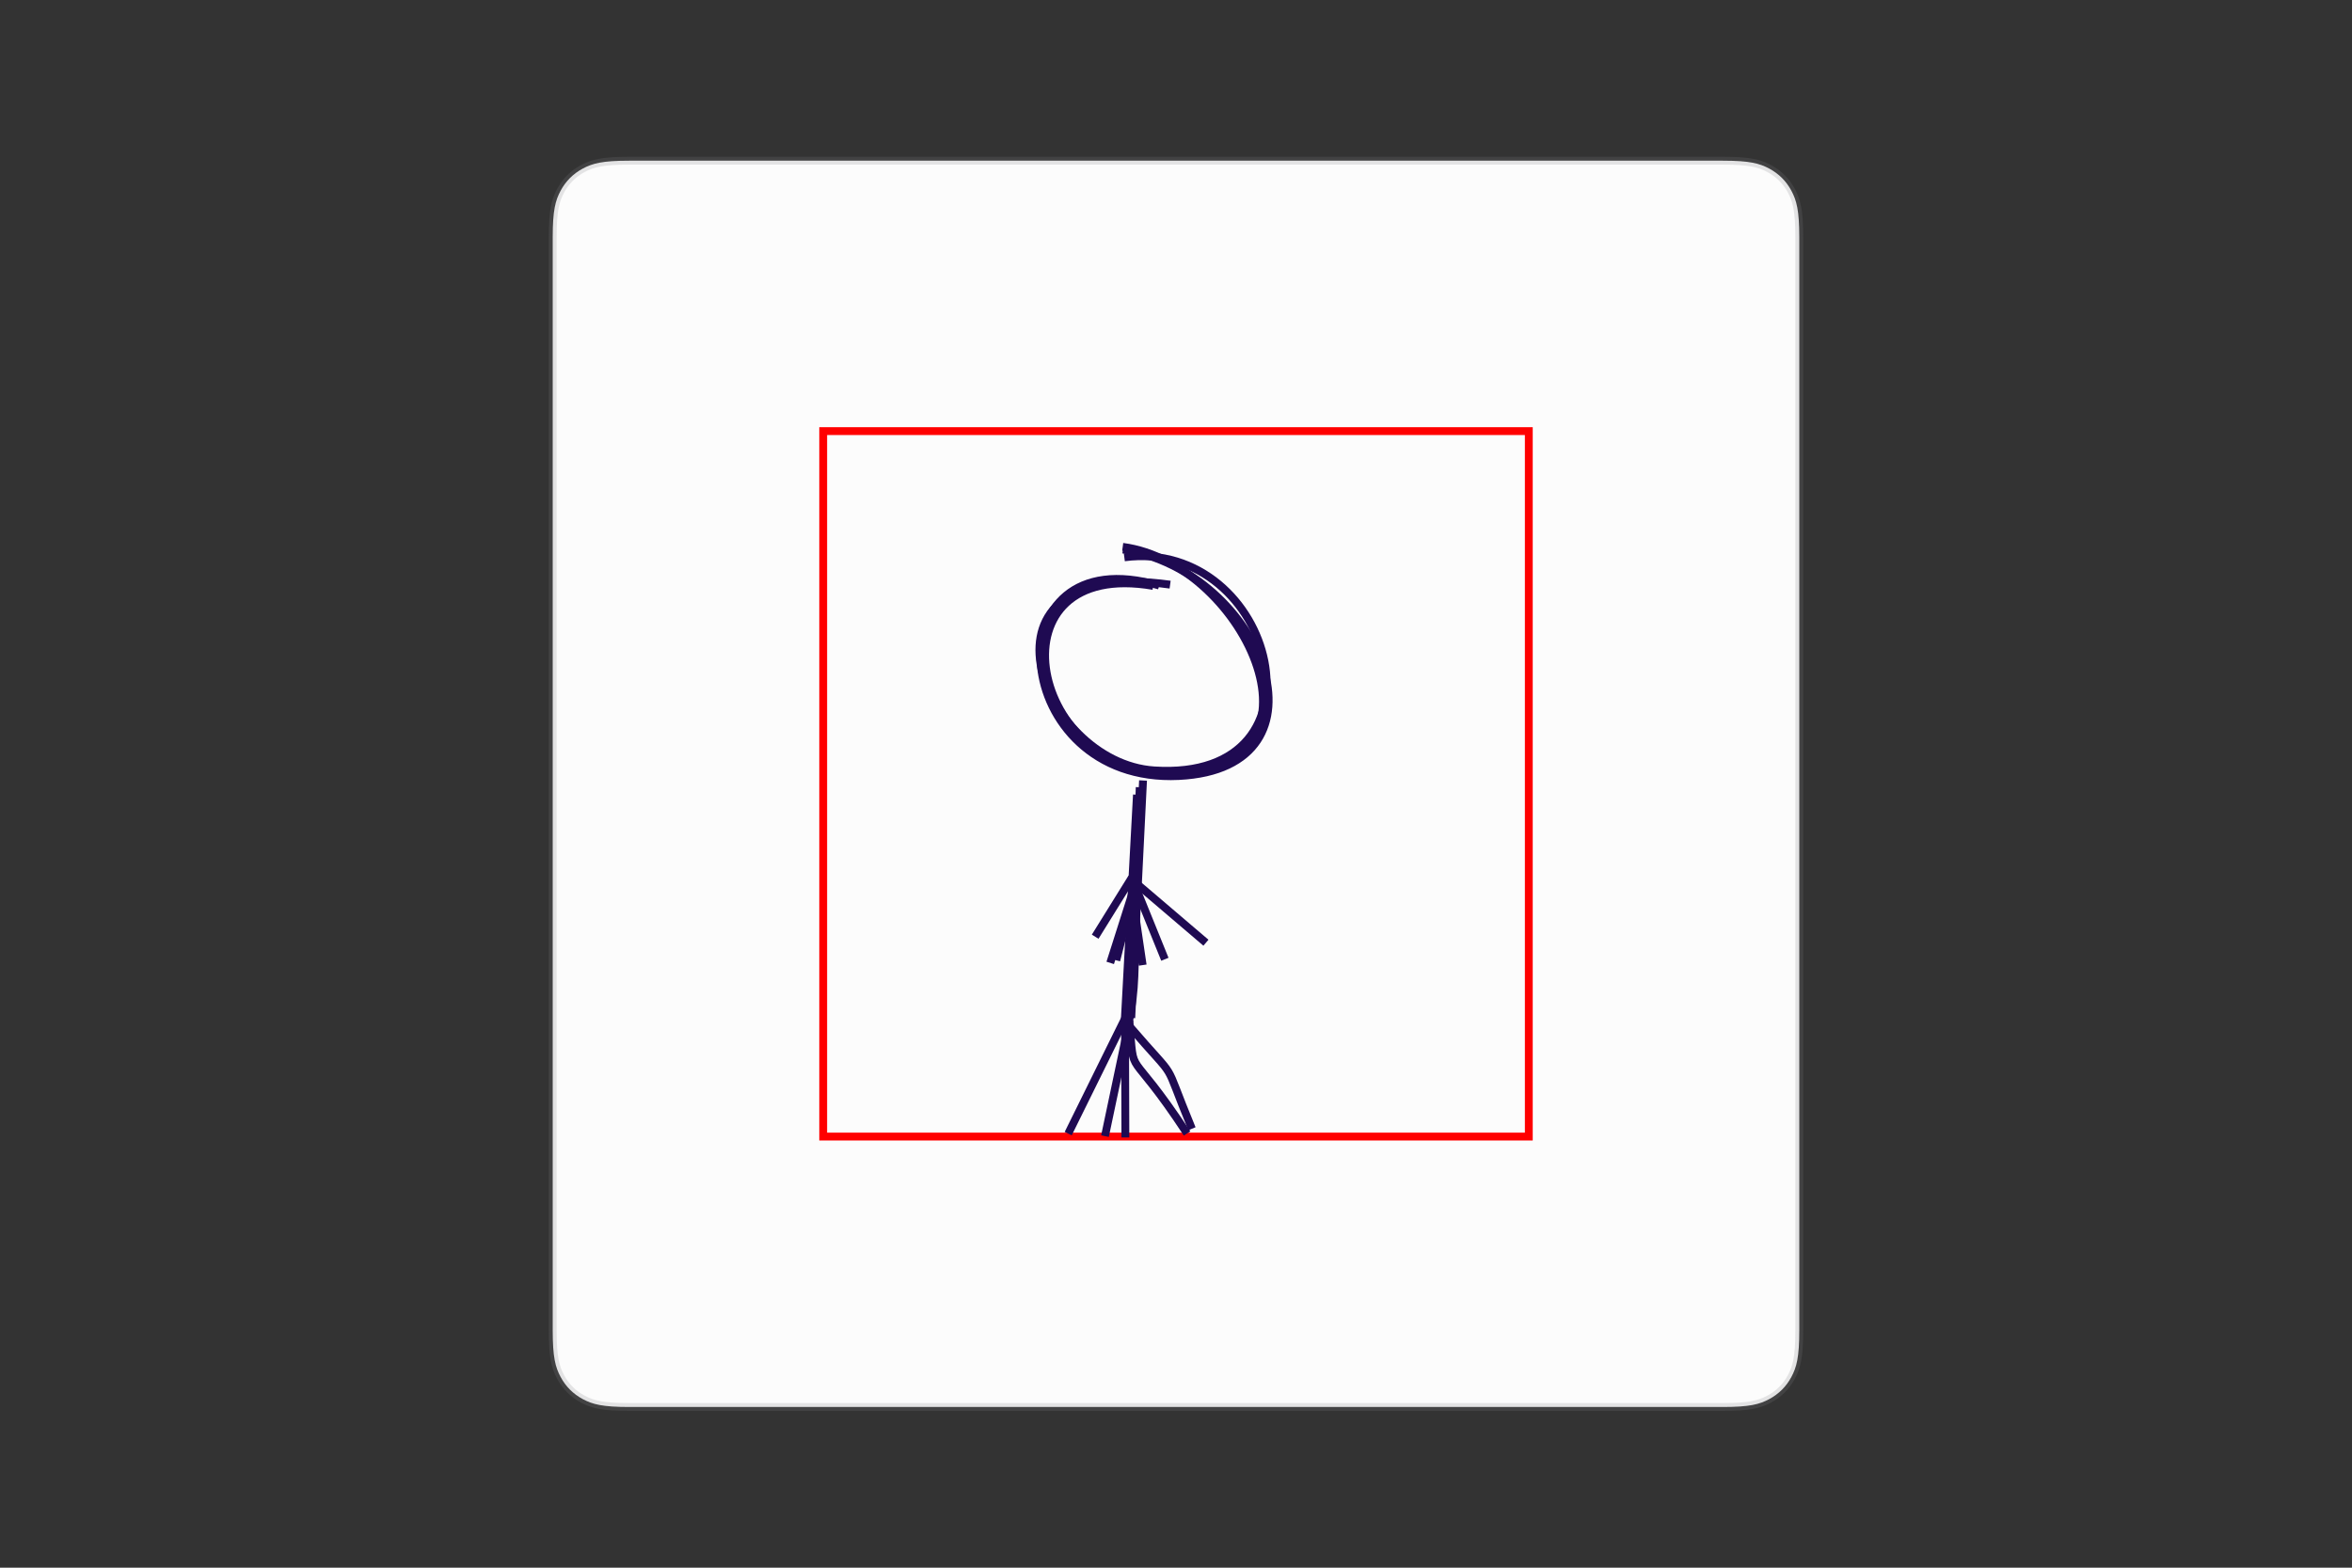 <?xml version="1.0" encoding="UTF-8"?>
<svg width="300px" height="200px" viewBox="0 0 300 200" version="1.1" xmlns="http://www.w3.org/2000/svg" xmlns:xlink="http://www.w3.org/1999/xlink">
    <rect x="0" y="0" width="300" height="200" fill="#333333" stroke="none"/>
    <title>Artboard</title>
    <g id="Page-1" stroke="none" stroke-width="1" fill="none" fill-rule="evenodd">
        <g id="Artboard">
            <path d="M219.744,20.5 C223.169,20.5 224.418,20.839 225.672,21.509 C226.887,22.159 227.841,23.113 228.491,24.328 C229.161,25.582 229.5,26.831 229.5,30.256 L229.5,30.256 L229.5,169.744 C229.5,173.169 229.161,174.418 228.491,175.672 C227.841,176.887 226.887,177.841 225.672,178.491 C224.418,179.161 223.169,179.5 219.744,179.5 L219.744,179.5 L80.256,179.5 C76.831,179.5 75.582,179.161 74.328,178.491 C73.113,177.841 72.159,176.887 71.509,175.672 C70.839,174.418 70.5,173.169 70.5,169.744 L70.5,169.744 L70.5,30.256 C70.5,26.831 70.839,25.582 71.509,24.328 C72.159,23.113 73.113,22.159 74.328,21.509 C75.582,20.839 76.831,20.5 80.256,20.5 L80.256,20.5 Z" id="Round-Square" stroke-opacity="0.2" stroke="#808085" fill="#FCFCFC"></path>
            <rect id="Safe-Area" stroke="#FF0000" x="105" y="55" width="90" height="90"></rect>
            <g id="Stick-Figure-1" transform="translate(132.574, 70.96)" stroke="#1F0A52">
                <path d="M16.676,3.626 C-10.107,-0.085 0.064,26.372 14.618,27.324 C37.937,28.85 30.114,-2.363 10.836,0.143" id="Path"></path>
                <path d="M13.222,28.611 C12.721,38.711 12.221,48.812 11.72,58.912" id="Path-2"></path>
                <path d="M11.55,57.704 C8.926,63.024 6.301,68.345 3.676,73.666" id="Path-3"></path>
                <path d="M11.389,59.841 C18.144,67.719 15.436,63.33 19.458,73.04" id="Path-4"></path>
                <path d="M11.799,40.999 C10.239,43.513 8.678,46.027 7.117,48.541" id="Path-5"></path>
                <path d="M12.235,41.623 C15.238,44.185 18.241,46.746 21.244,49.308" id="Path-6"></path>
            </g>
            <g id="Stick-Figure-2" transform="translate(132.712, 70.105)" stroke="#1F0A52">
                <path d="M15.147,4.592 C-6.613,-1.762 -4.177,29.948 17.639,28.896 C38.034,27.912 28.445,2.817 10.523,-1.42108547e-14" id="Path-7"></path>
                <path d="M12.659,30.33 C11.302,64.379 13.458,49.626 8.229,74.841" id="Path-8"></path>
                <path d="M11.343,60.102 C12.006,68.033 10.976,62.743 18.701,74.498" id="Path-9"></path>
                <path d="M11.976,43.05 C10.95,46.279 9.924,49.508 8.898,52.738" id="Path-10"></path>
                <path d="M12.127,43.034 C13.374,46.114 14.621,49.195 15.869,52.275" id="Path-11"></path>
            </g>
            <g id="Stick-Figure-3" transform="translate(133.305, 69.766)" stroke="#1F0A52">
                <path d="M13.788,4.983 C-7.194,1.365 -2.297,28.554 15.527,28.797 C38.028,29.103 25.586,2.057 9.899,0" id="Path-12"></path>
                <path d="M11.714,31.619 C11.169,41.719 10.624,51.82 10.079,61.92" id="Path-13"></path>
                <path d="M10.194,60.954 C10.209,65.751 10.224,70.549 10.239,75.347" id="Path-14"></path>
                <path d="M11.096,44.812 C10.424,47.458 9.752,50.104 9.079,52.749" id="Path-15"></path>
                <path d="M11.154,44.624 C11.584,47.536 12.014,50.447 12.444,53.359" id="Path-16"></path>
            </g>
        </g>
    </g>
</svg>